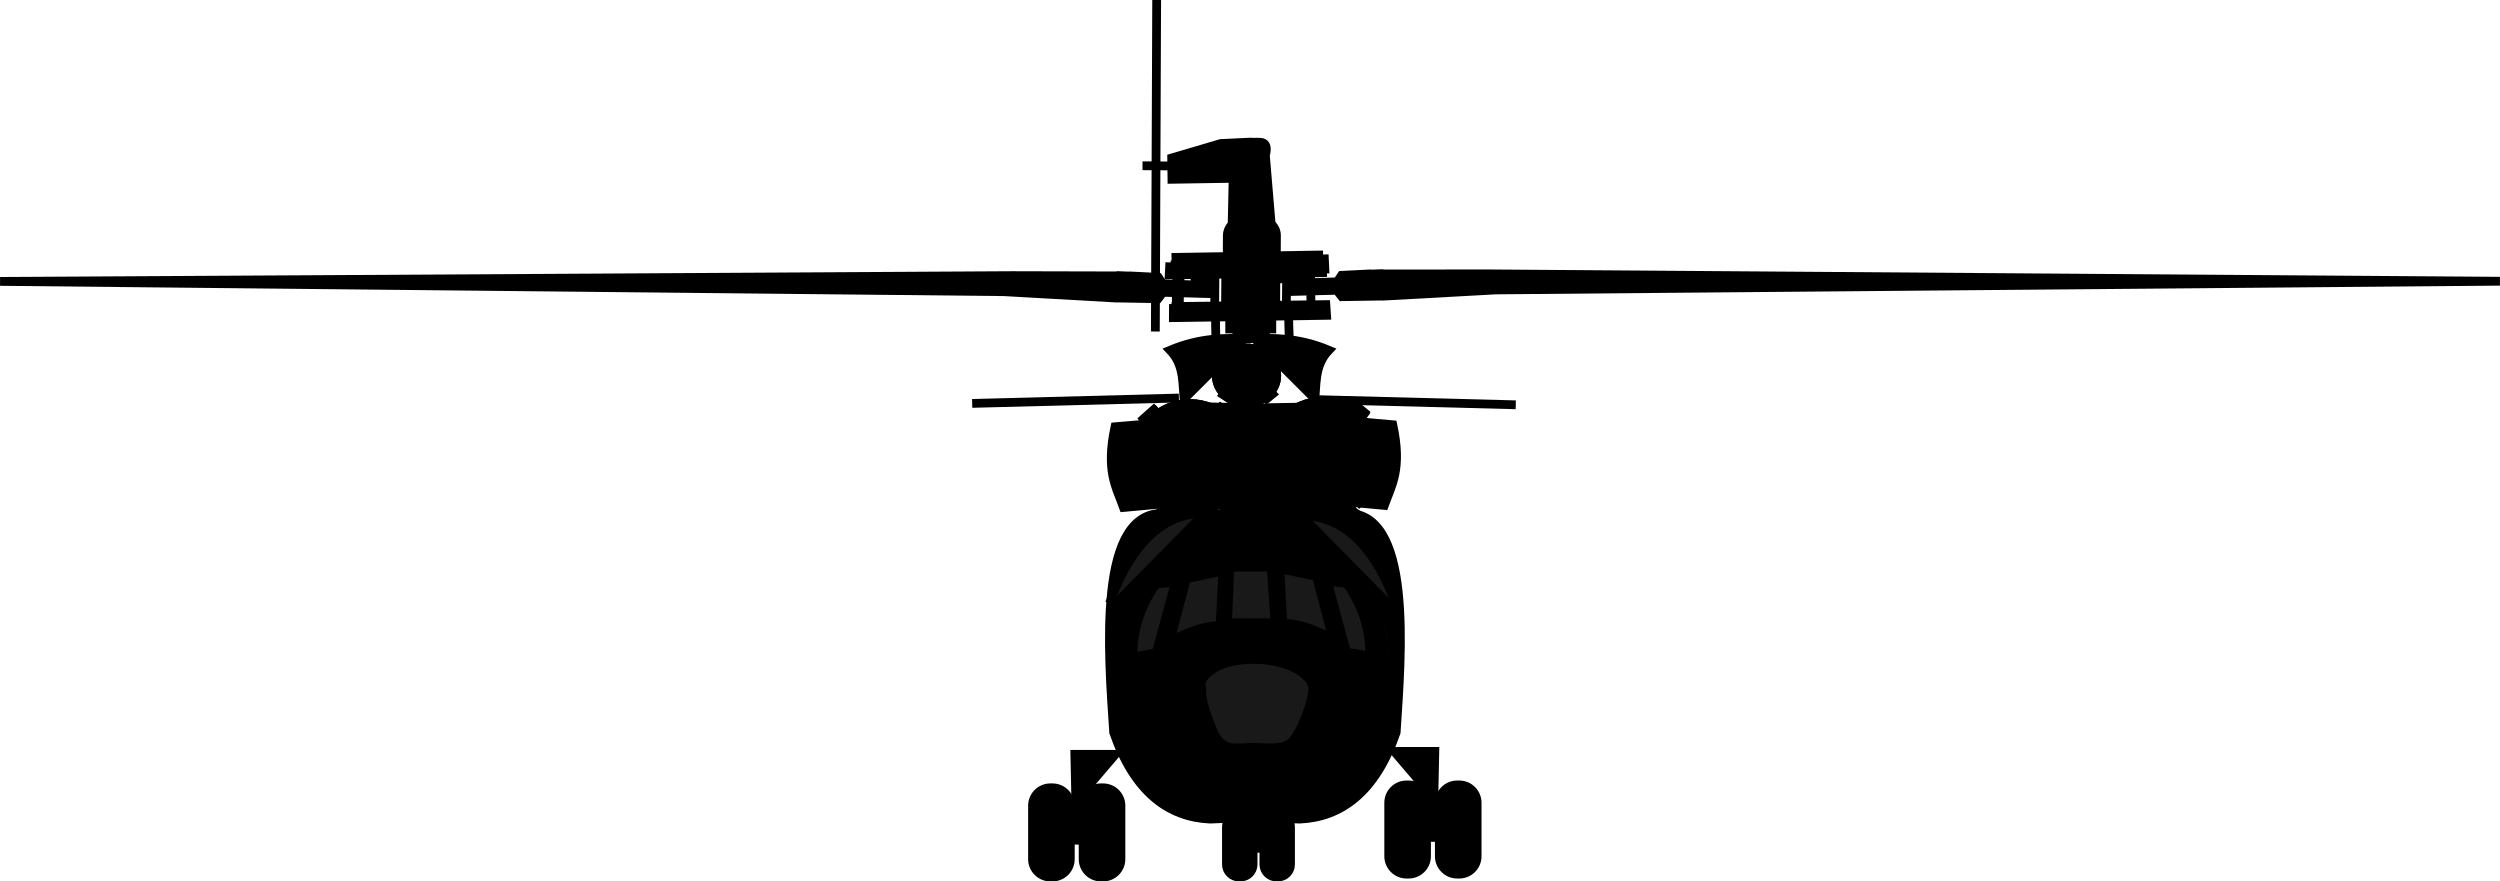 <?xml version="1.0" encoding="utf-8"?>
<!-- Generator: Adobe Illustrator 24.1.1, SVG Export Plug-In . SVG Version: 6.00 Build 0)  -->
<svg version="1.1"
	 id="svg2985" inkscape:version="0.48.0 r9654" sodipodi:docname="Mil Mi-26 Line Drawing.svg" xmlns:cc="http://creativecommons.org/ns#" xmlns:dc="http://purl.org/dc/elements/1.1/" xmlns:inkscape="http://www.inkscape.org/namespaces/inkscape" xmlns:rdf="http://www.w3.org/1999/02/22-rdf-syntax-ns#" xmlns:sodipodi="http://sodipodi.sourceforge.net/DTD/sodipodi-0.dtd" xmlns:svg="http://www.w3.org/2000/svg"
	 xmlns="http://www.w3.org/2000/svg" xmlns:xlink="http://www.w3.org/1999/xlink" x="0px" y="0px" viewBox="0 0 284.46 100.29"
	 style="enable-background:new 0 0 284.46 100.29;" xml:space="preserve">
<style type="text/css">
	.st0{stroke:#000000;stroke-miterlimit:10;}
	.st1{fill:#191919;stroke:#000000;stroke-miterlimit:10;}
</style>
<g>
	<g>
		<path id="path4695" inkscape:connector-curvature="0" sodipodi:nodetypes="cccccccc" class="st0" d="M144.74,26.71l-0.76-9.01
			c0.5-2-0.85-1.4-1.68-1.53l-3.39,0.16l-5.59,1.65l0.03,2.42l6.96-0.11l-0.15,7.02"/>
		<path id="path4697" inkscape:connector-curvature="0" class="st0" d="M131.61,0l-0.15,37.72"/>
		<path id="path4029" inkscape:connector-curvature="0" sodipodi:nodetypes="ccccc" class="st0" d="M142.07,58.47l10.74-0.02
			c8.08-0.82,6.63,16.02,6.05,24.89c-2.34,6.78-6.25,9.66-10.99,9.86l-5.16-0.22"/>
		<path id="path3894" inkscape:connector-curvature="0" sodipodi:nodetypes="ccccc" class="st0" d="M143.51,58.47l-10.74-0.02
			c-8.08-0.82-6.63,16.02-6.05,24.89c2.34,6.78,6.25,9.66,10.99,9.86l5.16-0.22"/>
		
			<path id="path3926" sodipodi:cx="423.64536" sodipodi:cy="-351.36331" sodipodi:rx="4.1542525" sodipodi:ry="4.5078058" sodipodi:type="arc" class="st0" d="
			M154.61,52c0,2.04-1.65,3.69-3.68,3.69c-2.04,0-3.69-1.65-3.69-3.68c0,0,0,0,0-0.01c0-2.04,1.65-3.69,3.68-3.69
			C152.96,48.31,154.61,49.96,154.61,52C154.61,52,154.61,52,154.61,52z"/>
		<path id="path3918" inkscape:connector-curvature="0" sodipodi:nodetypes="ccccc" class="st0" d="M131.55,58.56
			c0.56-0.37,1.72-0.77,0.77-2.1c-2.79-0.98-2.12-8.32-0.39-9.22c0.7-0.59,1.36-0.74,2.16-1.01l8.79,0.18"/>
		<path id="path3922" inkscape:connector-curvature="0" sodipodi:nodetypes="ccccc" class="st0" d="M154.57,58.6
			c-0.56-0.37-1.38-0.81-0.42-2.13c2.79-0.98,2.12-8.32,0.39-9.22c-0.7-0.59-1.36-0.74-2.16-1.01l-9.67,0.18"/>
		
			<path id="path4001" sodipodi:cx="423.64536" sodipodi:cy="-351.36331" sodipodi:rx="4.1542525" sodipodi:ry="4.5078058" sodipodi:type="arc" class="st0" d="
			M156.64,51.88c0,3.43-2.78,6.2-6.2,6.2c-3.43,0-6.2-2.78-6.2-6.2c0-3.43,2.78-6.2,6.2-6.2C153.87,45.67,156.64,48.45,156.64,51.88
			z"/>
		
			<path id="path4003" sodipodi:cx="423.64536" sodipodi:cy="-351.36331" sodipodi:rx="4.1542525" sodipodi:ry="4.5078058" sodipodi:type="arc" class="st0" d="
			M155.04,51.88c0,2.54-2.06,4.6-4.6,4.6c-2.54,0-4.6-2.06-4.6-4.6s2.06-4.6,4.6-4.6S155.04,49.34,155.04,51.88z"/>
		
			<rect id="rect4005" x="145.94" y="46.66" transform="matrix(0.747 -0.665 0.665 0.747 5.299 109.781)" class="st0" width="1.55" height="2.55"/>
		
			<rect id="rect4007" x="152.44" y="46.9" transform="matrix(0.619 -0.786 0.786 0.619 21.171 138.966)" class="st0" width="2.55" height="1.55"/>
		
			<rect id="rect4009" x="145.79" y="54.88" transform="matrix(0.582 -0.813 0.813 0.582 16.192 142.826)" class="st0" width="2.55" height="1.55"/>
		
			<rect id="rect4011" x="153.58" y="54.34" transform="matrix(0.747 -0.665 0.665 0.747 2.125 116.809)" class="st0" width="1.55" height="2.55"/>
		
			<path id="path4013" sodipodi:cx="423.64536" sodipodi:cy="-351.36331" sodipodi:rx="4.1542525" sodipodi:ry="4.5078058" sodipodi:type="arc" class="st0" d="
			M155.04,51.88c0,2.54-2.06,4.6-4.6,4.6c-2.54,0-4.6-2.06-4.6-4.6s2.06-4.6,4.6-4.6S155.04,49.34,155.04,51.88z"/>
		
			<path id="path4015" sodipodi:cx="423.64536" sodipodi:cy="-351.36331" sodipodi:rx="4.1542525" sodipodi:ry="4.5078058" sodipodi:type="arc" class="st0" d="
			M156.64,51.88c0,3.43-2.78,6.2-6.2,6.2c-3.43,0-6.2-2.78-6.2-6.2c0-3.43,2.78-6.2,6.2-6.2C153.87,45.67,156.64,48.45,156.64,51.88
			z"/>
		
			<path id="path4017" sodipodi:cx="423.64536" sodipodi:cy="-351.36331" sodipodi:rx="4.1542525" sodipodi:ry="4.5078058" sodipodi:type="arc" class="st0" d="
			M155.04,51.88c0,2.54-2.06,4.6-4.6,4.6c-2.54,0-4.6-2.06-4.6-4.6s2.06-4.6,4.6-4.6S155.04,49.34,155.04,51.88z"/>
		
			<rect id="rect4019" x="145.94" y="46.66" transform="matrix(0.747 -0.665 0.665 0.747 5.299 109.781)" class="st0" width="1.55" height="2.55"/>
		<polygon id="rect4021" class="st0" points="155.26,46.95 153.97,45.89 152.31,48.1 153.6,49.16 		"/>
		
			<rect id="rect4023" x="145.79" y="54.88" transform="matrix(0.582 -0.813 0.813 0.582 16.192 142.826)" class="st0" width="2.55" height="1.55"/>
		
			<rect id="rect4025" x="153.58" y="54.34" transform="matrix(0.747 -0.665 0.665 0.747 2.125 116.809)" class="st0" width="1.55" height="2.55"/>
		
			<path id="path4027" sodipodi:cx="423.64536" sodipodi:cy="-351.36331" sodipodi:rx="4.1542525" sodipodi:ry="4.5078058" sodipodi:type="arc" class="st0" d="
			M155.04,51.88c0,2.54-2.06,4.6-4.6,4.6c-2.54,0-4.6-2.06-4.6-4.6s2.06-4.6,4.6-4.6S155.04,49.34,155.04,51.88z"/>
		<path id="path4031" inkscape:connector-curvature="0" sodipodi:nodetypes="ccccc" class="st1" d="M134.98,65.86l-1.84,7.02
			c1.86-0.78,3.68-1.74,5.68-1.67l0.33-6.24L134.98,65.86z"/>
		<path id="path4033" inkscape:connector-curvature="0" sodipodi:nodetypes="ccccc" class="st1" d="M139.94,64.54l-0.27,6.33
			l5.4-0.02l-0.43-6.33L139.94,64.54z"/>
		<path id="path4035" inkscape:connector-curvature="0" sodipodi:nodetypes="ccccc" class="st1" d="M149.8,65.59l1.84,7.02
			c-1.86-0.78-3.68-1.74-5.68-1.67l-0.33-6.24L149.8,65.59z"/>
		<path id="path4037" inkscape:connector-curvature="0" sodipodi:nodetypes="ccccccc" class="st1" d="M133.75,66.23l-2.09,7.68
			c-0.08,0.17-0.11,0.36-0.39,0.43l-2.36,0.39c-0.06-2.6,0.63-5.3,2.4-7.95c0.08-0.12,0.22-0.24,0.51-0.35L133.75,66.23z"/>
		<path id="path4037-9" inkscape:connector-curvature="0" sodipodi:nodetypes="ccccccc" class="st1" d="M151.02,66.15l2.09,7.68
			c0.08,0.17,0.11,0.36,0.39,0.43l2.36,0.39c0.06-2.6-0.63-5.3-2.4-7.95c-0.08-0.12-0.22-0.24-0.51-0.35L151.02,66.15z"/>
		<path id="path4084" inkscape:connector-curvature="0" sodipodi:nodetypes="ccccc" class="st1" d="M128.49,68.46
			c-1.5,2.71-1.4,4.62-1.5,7.23l0.85-0.61c-0.18-2.71,1.02-6.59,1.46-7.46L128.49,68.46z"/>
		<path id="path4086" inkscape:connector-curvature="0" sodipodi:nodetypes="ccccc" class="st1" d="M156.34,67.98
			c2.06,2.74,2.02,4.65,2.27,7.27l-1.12-0.63c0.11-2.72-1.63-6.62-2.24-7.5L156.34,67.98z"/>
		<path id="path4088" inkscape:connector-curvature="0" sodipodi:nodetypes="ccccccccc" class="st1" d="M137.59,76.43
			c-0.89,0.77-1.05,1.22-0.85,1.97c-0.08,1.47,0.66,3.25,1.37,5.02c1.17,2.18,2.42,1.64,4.5,1.61c2.06,0.08,3.88,0.34,4.76-1.09
			c0.76-1.06,1.64-3.29,1.9-4.73c0.32-1.15,0.01-1.86-1.27-2.8C145.47,74.68,140.06,74.44,137.59,76.43L137.59,76.43z"/>
		<path id="path4090" inkscape:connector-curvature="0" sodipodi:nodetypes="ccc" class="st0" d="M134.8,46.03
			c-0.29-2.11,0.08-4.36-1.66-6.18c3.46-1.45,6.32-1.41,9.15-1.31"/>
		<path id="path4092" inkscape:connector-curvature="0" sodipodi:nodetypes="ccc" class="st0" d="M149.54,46.03
			c0.29-2.11-0.08-4.36,1.66-6.18c-3.46-1.45-6.32-1.41-9.15-1.31"/>
		<path id="path4064" inkscape:connector-curvature="0" sodipodi:nodetypes="cc" class="st1" d="M126.26,68.65
			c1.25-3.52,4.11-9.79,10.07-10.22"/>
		<path id="path4064-7" inkscape:connector-curvature="0" sodipodi:nodetypes="cc" class="st1" d="M158.88,68.92
			c-1.25-3.52-4.11-9.79-10.07-10.22"/>
		
			<path id="path4096" sodipodi:cx="423.64536" sodipodi:cy="-351.36331" sodipodi:rx="4.1542525" sodipodi:ry="4.5078058" sodipodi:type="arc" class="st0" d="
			M145.27,42.73c0,1.73-1.54,3.13-3.43,3.13s-3.44-1.4-3.44-3.13c0,0,0,0,0-0.01c0-1.73,1.54-3.13,3.43-3.13S145.27,41,145.27,42.73
			C145.27,42.73,145.27,42.73,145.27,42.73z"/>
		
			<path id="path4098" sodipodi:cx="423.64536" sodipodi:cy="-351.36331" sodipodi:rx="4.1542525" sodipodi:ry="4.5078058" sodipodi:type="arc" class="st0" d="
			M144.38,42.73c0,1.28-1.14,2.32-2.55,2.32s-2.55-1.04-2.55-2.32c0,0,0,0,0,0c0-1.28,1.14-2.32,2.55-2.32
			S144.38,41.45,144.38,42.73C144.38,42.73,144.38,42.73,144.38,42.73z"/>
		<polygon id="rect4100" class="st0" points="138.98,40.52 139.62,40 140.56,40.96 139.92,41.48 		"/>
		<polygon id="rect4102" class="st0" points="144.42,40.35 143.74,39.87 142.87,40.87 143.54,41.36 		"/>
		<polygon id="rect4104" class="st0" points="140.72,44.34 140.02,43.89 139.2,44.93 139.9,45.39 		"/>
		<polygon id="rect4106" class="st0" points="143.21,44.4 143.85,43.88 144.79,44.84 144.15,45.36 		"/>
		
			<path id="path4108" sodipodi:cx="423.64536" sodipodi:cy="-351.36331" sodipodi:rx="4.1542525" sodipodi:ry="4.5078058" sodipodi:type="arc" class="st0" d="
			M144.38,42.73c0,1.28-1.14,2.32-2.55,2.32s-2.55-1.04-2.55-2.32c0,0,0,0,0,0c0-1.28,1.14-2.32,2.55-2.32
			S144.38,41.45,144.38,42.73C144.38,42.73,144.38,42.73,144.38,42.73z"/>
		
			<path id="path4110" sodipodi:cx="423.64536" sodipodi:cy="-351.36331" sodipodi:rx="4.1542525" sodipodi:ry="4.5078058" sodipodi:type="arc" class="st0" d="
			M145.27,42.73c0,1.73-1.54,3.13-3.43,3.13s-3.44-1.4-3.44-3.13c0,0,0,0,0-0.01c0-1.73,1.54-3.13,3.43-3.13S145.27,41,145.27,42.73
			C145.27,42.73,145.27,42.73,145.27,42.73z"/>
		
			<path id="path4112" sodipodi:cx="423.64536" sodipodi:cy="-351.36331" sodipodi:rx="4.1542525" sodipodi:ry="4.5078058" sodipodi:type="arc" class="st0" d="
			M144.38,42.73c0,1.28-1.14,2.32-2.55,2.32s-2.55-1.04-2.55-2.32c0,0,0,0,0,0c0-1.28,1.14-2.32,2.55-2.32
			S144.38,41.45,144.38,42.73C144.38,42.73,144.38,42.73,144.38,42.73z"/>
		
			<path id="path4122" sodipodi:cx="423.64536" sodipodi:cy="-351.36331" sodipodi:rx="4.1542525" sodipodi:ry="4.5078058" sodipodi:type="arc" class="st0" d="
			M144.38,42.73c0,1.28-1.14,2.32-2.55,2.32s-2.55-1.04-2.55-2.32c0,0,0,0,0,0c0-1.28,1.14-2.32,2.55-2.32
			S144.38,41.45,144.38,42.73C144.38,42.73,144.38,42.73,144.38,42.73z"/>
		
			<path id="path4138" sodipodi:cx="423.64536" sodipodi:cy="-351.36331" sodipodi:rx="4.1542525" sodipodi:ry="4.5078058" sodipodi:type="arc" class="st0" d="
			M143.86,42.73c0,1.02-0.91,1.85-2.03,1.85c-1.12,0-2.03-0.83-2.03-1.85c0,0,0,0,0,0c0-1.02,0.91-1.85,2.03-1.85
			C142.95,40.88,143.86,41.71,143.86,42.73C143.86,42.73,143.86,42.73,143.86,42.73z"/>
		<g id="g4166" transform="matrix(-1,0,0,1,866.164,8.131)">
			<path id="rect4168" class="st0" d="M740.65,81.51h0.24c1.12,0,2.03,0.91,2.03,2.03v6.09c0,1.12-0.91,2.03-2.03,2.03h-0.24
				c-1.12,0-2.03-0.91-2.03-2.03v-6.09C738.62,82.42,739.53,81.51,740.65,81.51z"/>
			<path id="rect4170" class="st0" d="M746.41,81.51h0.24c1.12,0,2.03,0.91,2.03,2.03v6.09c0,1.12-0.91,2.03-2.03,2.03h-0.24
				c-1.12,0-2.03-0.91-2.03-2.03v-6.09C744.38,82.42,745.29,81.51,746.41,81.51z"/>
			<rect id="rect4172" x="742.51" y="87.47" class="st0" width="2.55" height="-3.04"/>
		</g>
		<path id="path4174" inkscape:connector-curvature="0" sodipodi:nodetypes="cccc" class="st0" d="M122.46,93.45l-0.16-7.62h4.62
			l-4.3,5.04"/>
		<path id="rect4196" class="st0" d="M145.41,92.64h-0.17c-0.79,0-1.43,0.64-1.43,1.43v4.29c0,0.79,0.64,1.43,1.43,1.43h0.17
			c0.79,0,1.43-0.64,1.43-1.43v-4.29C146.83,93.28,146.2,92.64,145.41,92.64z"/>
		<path id="rect4198" class="st0" d="M141.15,92.64h-0.17c-0.79,0-1.43,0.64-1.43,1.43v4.29c0,0.79,0.64,1.43,1.43,1.43h0.17
			c0.79,0,1.43-0.64,1.43-1.43v-4.29C142.57,93.28,141.93,92.64,141.15,92.64z"/>
		<rect id="rect4200" x="142.22" y="93.16" class="st0" width="2.37" height="3.36"/>
		<g id="g4166-8" transform="matrix(-1,0,0,1,866.164,8.131)">
			<path id="rect4168-5" class="st0" d="M706.12,81.18h-0.24c-1.12,0-2.03,0.91-2.03,2.03v6.09c0,1.12,0.91,2.03,2.03,2.03h0.24
				c1.12,0,2.03-0.91,2.03-2.03v-6.09C708.15,82.09,707.24,81.18,706.12,81.18z"/>
			<path id="rect4170-4" class="st0" d="M700.36,81.18h-0.24c-1.12,0-2.03,0.91-2.03,2.03v6.09c0,1.12,0.91,2.03,2.03,2.03h0.24
				c1.12,0,2.03-0.91,2.03-2.03v-6.09C702.38,82.09,701.48,81.18,700.36,81.18z"/>
			<rect id="rect4172-0" x="701.7" y="87.15" class="st0" width="2.55" height="-3.04"/>
		</g>
		<path id="path4174-3" inkscape:connector-curvature="0" sodipodi:nodetypes="cccc" class="st0" d="M163.1,93.12l0.16-7.62h-4.62
			l4.3,5.04"/>
		
			<path id="path3886" sodipodi:cx="423.64536" sodipodi:cy="-351.36331" sodipodi:rx="4.1542525" sodipodi:ry="4.5078058" sodipodi:type="arc" class="st0" d="
			M141.58,52.11c0,3.43-2.78,6.2-6.2,6.2c-3.43,0-6.2-2.78-6.2-6.2c0-3.43,2.78-6.2,6.2-6.2S141.58,48.68,141.58,52.11z"/>
		
			<path id="path3116" sodipodi:cx="423.64536" sodipodi:cy="-351.36331" sodipodi:rx="4.1542525" sodipodi:ry="4.5078058" sodipodi:type="arc" class="st0" d="
			M139.98,52.11c0,2.54-2.06,4.6-4.6,4.6c-2.54,0-4.6-2.06-4.6-4.6s2.06-4.6,4.6-4.6S139.98,49.57,139.98,52.11z"/>
		
			<rect id="rect3888" x="130.88" y="46.89" transform="matrix(0.747 -0.665 0.665 0.747 1.326 99.816)" class="st0" width="1.55" height="2.55"/>
		
			<rect id="rect3890" x="137.37" y="47.13" transform="matrix(0.619 -0.786 0.786 0.619 15.243 127.217)" class="st0" width="2.55" height="1.55"/>
		
			<rect id="rect3892" x="130.73" y="55.11" transform="matrix(0.582 -0.813 0.813 0.582 9.71 130.674)" class="st0" width="2.55" height="1.55"/>
		
			<rect id="rect3894" x="138.51" y="54.57" transform="matrix(0.747 -0.665 0.665 0.747 -1.848 106.843)" class="st0" width="1.55" height="2.55"/>
		
			<path id="path3924" sodipodi:cx="423.64536" sodipodi:cy="-351.36331" sodipodi:rx="4.1542525" sodipodi:ry="4.5078058" sodipodi:type="arc" class="st0" d="
			M139.98,52.11c0,2.54-2.06,4.6-4.6,4.6c-2.54,0-4.6-2.06-4.6-4.6s2.06-4.6,4.6-4.6S139.98,49.57,139.98,52.11z"/>
		
			<path id="path3969" sodipodi:cx="423.64536" sodipodi:cy="-351.36331" sodipodi:rx="4.1542525" sodipodi:ry="4.5078058" sodipodi:type="arc" class="st0" d="
			M141.58,52.11c0,3.43-2.78,6.2-6.2,6.2c-3.43,0-6.2-2.78-6.2-6.2c0-3.43,2.78-6.2,6.2-6.2S141.58,48.68,141.58,52.11z"/>
		
			<path id="path3971" sodipodi:cx="423.64536" sodipodi:cy="-351.36331" sodipodi:rx="4.1542525" sodipodi:ry="4.5078058" sodipodi:type="arc" class="st0" d="
			M139.98,52.11c0,2.54-2.06,4.6-4.6,4.6c-2.54,0-4.6-2.06-4.6-4.6s2.06-4.6,4.6-4.6S139.98,49.57,139.98,52.11z"/>
		
			<rect id="rect3975" x="137.37" y="47.13" transform="matrix(0.619 -0.786 0.786 0.619 15.243 127.217)" class="st0" width="2.55" height="1.55"/>
		
			<rect id="rect3977" x="130.73" y="55.11" transform="matrix(0.582 -0.813 0.813 0.582 9.71 130.674)" class="st0" width="2.55" height="1.55"/>
		
			<rect id="rect3979" x="138.51" y="54.57" transform="matrix(0.747 -0.665 0.665 0.747 -1.848 106.843)" class="st0" width="1.55" height="2.55"/>
		
			<path id="path3981" sodipodi:cx="423.64536" sodipodi:cy="-351.36331" sodipodi:rx="4.1542525" sodipodi:ry="4.5078058" sodipodi:type="arc" class="st0" d="
			M139.98,52.11c0,2.54-2.06,4.6-4.6,4.6c-2.54,0-4.6-2.06-4.6-4.6s2.06-4.6,4.6-4.6S139.98,49.57,139.98,52.11z"/>
		
			<rect id="rect3973" x="130.72" y="46.73" transform="matrix(0.747 -0.665 0.665 0.747 1.393 99.667)" class="st0" width="1.55" height="2.55"/>
		<path id="path4454" inkscape:connector-curvature="0" sodipodi:nodetypes="cccc" class="st0" d="M130.54,48.24l-3.67,0.32
			c-1.08,5.07,0.13,6.85,0.97,9.18l4.64-0.43"/>
		<path id="rect3936-6" class="st0" d="M141.37,25.08l2.17,0.01c0.94,0,1.71,0.77,1.7,1.72l-0.01,1.64c0,0.94-0.77,1.71-1.72,1.7
			l-2.17-0.01c-0.94,0-1.71-0.77-1.7-1.72l0.01-1.64C139.66,25.84,140.43,25.08,141.37,25.08z"/>
		<path id="path4177-2" inkscape:connector-curvature="0" sodipodi:nodetypes="cccc" class="st0" d="M133.84,35.32
			c0-0.3,0.01-1.64,0.01-1.64l0.35,0l-0.02,1.59"/>
		<path id="path4179-4" inkscape:connector-curvature="0" class="st0" d="M140.74,34.98l0.16-1.85l2.83-0.06l-0.05,2.28l-2.96,0.05"
			/>
		<path id="path4182-9" inkscape:connector-curvature="0" sodipodi:nodetypes="cc" class="st0" d="M134.24,29.39l0.03,2.74"/>
		<path id="path4185-2" inkscape:connector-curvature="0" class="st0" d="M136.55,29.33l0.07,2.72"/>
		<path id="path4187-2" inkscape:connector-curvature="0" sodipodi:nodetypes="cc" class="st0" d="M148.61,28.92l0.07,2.72"/>
		<path id="path4189-1" inkscape:connector-curvature="0" class="st0" d="M150.67,28.96c0.1,2.08,0.1,2.15,0.1,2.15l0,0"/>
		<path id="path4191-9" inkscape:connector-curvature="0" sodipodi:nodetypes="cccccc" class="st0" d="M140.6,35.19l0.12-6.05
			l3.47-0.09l-0.07,6.09l-1.95,0L140.6,35.19z"/>
		<path id="path4193-0" inkscape:connector-curvature="0" sodipodi:nodetypes="ccccc" class="st0" d="M133.11,29.86l-0.07,1.42
			l17.43-0.26l-0.08-1.22l-17.18,0.35"/>
		<path id="path4197-9" inkscape:connector-curvature="0" sodipodi:nodetypes="cccccc" class="st0" d="M140.61,31.72l-1.14,0
			l-0.02,2.34l5.71,0.01l0.01-2.42l-1.26,0.02"/>
		<path id="path4199-5" inkscape:connector-curvature="0" sodipodi:nodetypes="cc" class="st0" d="M146.4,31.31l-0.04,3.76"/>
		<path id="path4201-2" inkscape:connector-curvature="0" sodipodi:nodetypes="cc" class="st0" d="M138.24,31.31l-0.03,3.78"/>
		<path id="path4203-5" inkscape:connector-curvature="0" sodipodi:nodetypes="cc" class="st0" d="M139.86,34.74l4.96-0.03"/>
		<path id="path4205-1" inkscape:connector-curvature="0" class="st0" d="M139.62,29.88l-0.02-0.66"/>
		<path id="path4207-7" inkscape:connector-curvature="0" class="st0" d="M145.38,29.64l-0.01-0.71"/>
		<path id="path4209-1" inkscape:connector-curvature="0" sodipodi:nodetypes="cc" class="st0" d="M135.48,31.79l2.73-0.02"/>
		
			<path id="path4211-3" inkscape:connector-curvature="0" inkscape:transform-center-x="0.56827429" inkscape:transform-center-y="-5.1074749" sodipodi:nodetypes="cc" class="st0" d="
			M145.27,31.73l3.64-0.02"/>
		
			<path id="path4213-1" inkscape:connector-curvature="0" inkscape:transform-center-x="-1.1981578" inkscape:transform-center-y="-3.8506442" class="st0" d="
			M135.56,35.19l2.63-0.01"/>
		
			<rect id="rect4215-6" x="140.69" y="31.22" transform="matrix(1 -4.173983e-03 4.173983e-03 1 -0.138 0.594)" class="st0" width="2.97" height="4.26"/>
		<path id="path4222-5" inkscape:connector-curvature="0" sodipodi:nodetypes="ccc" class="st0" d="M138.34,38.13
			c-0.05-1.16-0.02-1.58-0.02-1.58l-0.01-0.39"/>
		<path id="path4224-3" inkscape:connector-curvature="0" class="st0" d="M133.85,33.87c0.05-2.22,0.05-2.22,0.05-2.22"/>
		<path id="path4226-0" inkscape:connector-curvature="0" sodipodi:nodetypes="ccccccccccccccccccc" class="st0" d="M130.67,31.5
			l-3.16-0.13l-0.13,1.12l-0.41-0.15l-0.01-0.95l-11.83-0.03L0.01,32.02l114.24,1.17l12.52,0.71l0.18-1.24l0.4,0.08l-0.06,1.17
			l4.48,0.08l0.57-0.73l5.34,0.15l0.04-0.93l-5.42-0.18l-0.5-0.74l-3.35-0.17"/>
		<path id="path4242-3" inkscape:connector-curvature="0" sodipodi:nodetypes="cc" class="st0" d="M149.13,31.49l0.04,3.78"/>
		<path id="path4244-4" inkscape:connector-curvature="0" sodipodi:nodetypes="ccccc" class="st0" d="M133.52,34.6l-0.01,1.54
			l17.43-0.26l-0.08-1.22l-17.55,0.22"/>
		<path id="path4246-4" inkscape:connector-curvature="0" sodipodi:nodetypes="ccc" class="st0" d="M146.7,38.65
			c-0.05-1-0.07-2.54-0.07-2.54l-0.01-0.33"/>
		<path id="path4240-3" inkscape:connector-curvature="0" sodipodi:nodetypes="ccccccccccccccccccc" class="st0" d="M153.79,31.27
			l3.16-0.12l0.13,1.12l0.41-0.15l0.01-0.95l11.83-0.01L284.45,32l-114.25,0.99l-12.52,0.69l-0.18-1.24l-0.4,0.08l0.06,1.17
			l-4.48,0.07l-0.57-0.73l-5.34,0.14l-0.04-0.93l5.42-0.17l0.5-0.74l3.35-0.17"/>
		<path id="path4228-6" inkscape:connector-curvature="0" sodipodi:nodetypes="cc" class="st0" d="M133.3,29.29l17.25-0.28"/>
		<path id="path4252-2" inkscape:connector-curvature="0" sodipodi:nodetypes="cc" class="st0" d="M140.24,37.6l4.25,0.08"/>
		<rect id="rect3684" x="139.92" y="36.21" class="st0" width="4.79" height="1.22"/>
		<path id="path4693" inkscape:connector-curvature="0" sodipodi:nodetypes="cccc" class="st0" d="M154.81,48.01l3.67,0.32
			c1.08,5.07-0.13,6.85-0.97,9.18l-4.64-0.43"/>
		<path id="path4699" inkscape:connector-curvature="0" class="st0" d="M132.92,18.88L130,18.86"/>
		<path id="path4707" inkscape:connector-curvature="0" class="st0" d="M134.14,45.29l-23.52,0.61"/>
		<path id="path4709" inkscape:connector-curvature="0" class="st0" d="M148.95,45.45l23.52,0.61"/>
	</g>
	
		<path id="path4015_1_" sodipodi:cx="423.64536" sodipodi:cy="-351.36331" sodipodi:rx="4.1542525" sodipodi:ry="4.5078058" sodipodi:type="arc" class="st0" d="
		M149.41,52.99c0,3.43-2.78,6.2-6.2,6.2c-3.43,0-6.2-2.78-6.2-6.2c0-3.43,2.78-6.2,6.2-6.2C146.64,46.79,149.41,49.56,149.41,52.99z
		"/>
</g>
</svg>
